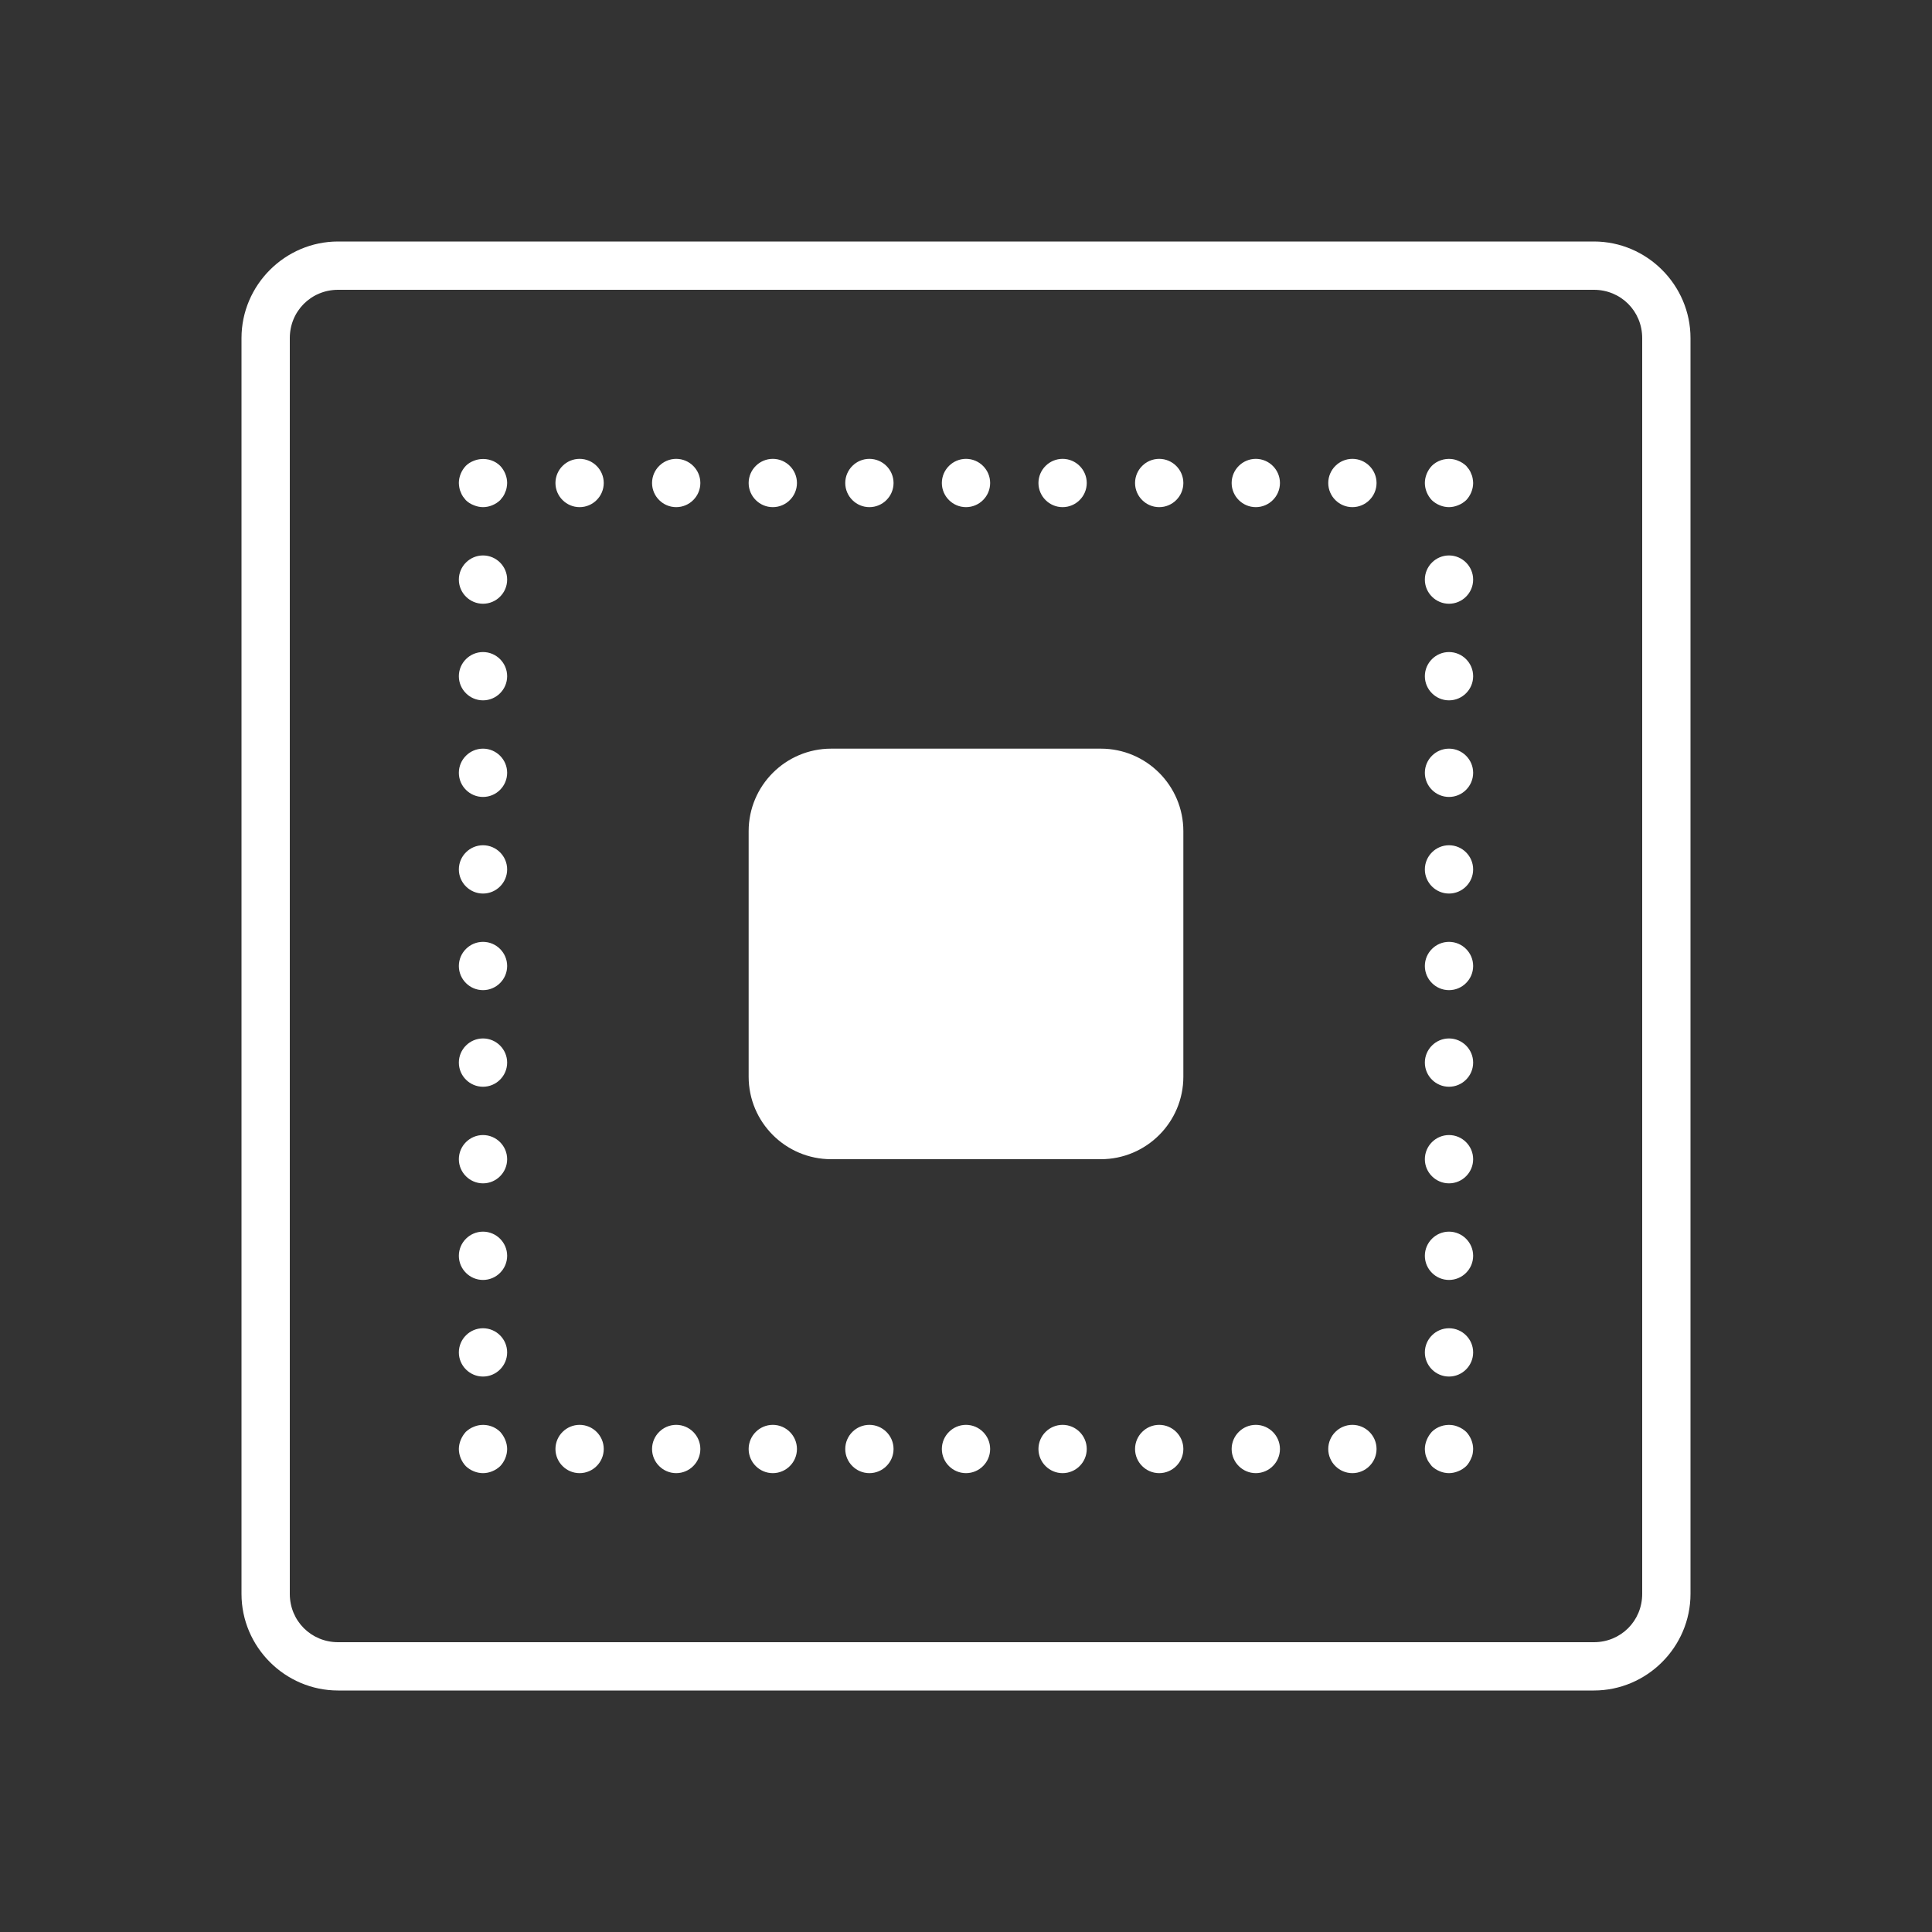 <svg fill="#FFFFFF" xmlns="http://www.w3.org/2000/svg"  viewBox="0 0 80 80" width="150px" height="150px"><rect x="0" y="0" width="80" height="80" fill="#333333" stroke="none"/><path d="M 14 10 C 11.803 10 10 11.803 10 14 L 10 66 C 10 68.197 11.803 70 14 70 L 66 70 C 68.197 70 70 68.197 70 66 L 70 14 C 70 11.803 68.197 10 66 10 L 14 10 z M 14 12 L 66 12 C 67.117 12 68 12.883 68 14 L 68 66 C 68 67.117 67.117 68 66 68 L 14 68 C 12.883 68 12 67.117 12 66 L 12 14 C 12 12.883 12.883 12 14 12 z M 24 19 C 23.45 19 23 19.45 23 20 C 23 20.55 23.45 21 24 21 C 24.55 21 25 20.55 25 20 C 25 19.45 24.55 19 24 19 z M 28 19 C 27.45 19 27 19.45 27 20 C 27 20.55 27.45 21 28 21 C 28.55 21 29 20.55 29 20 C 29 19.45 28.55 19 28 19 z M 32 19 C 31.45 19 31 19.45 31 20 C 31 20.55 31.45 21 32 21 C 32.55 21 33 20.55 33 20 C 33 19.45 32.55 19 32 19 z M 36 19 C 35.45 19 35 19.45 35 20 C 35 20.55 35.45 21 36 21 C 36.55 21 37 20.55 37 20 C 37 19.45 36.55 19 36 19 z M 40 19 C 39.45 19 39 19.45 39 20 C 39 20.55 39.45 21 40 21 C 40.55 21 41 20.55 41 20 C 41 19.45 40.55 19 40 19 z M 44 19 C 43.45 19 43 19.45 43 20 C 43 20.55 43.45 21 44 21 C 44.55 21 45 20.55 45 20 C 45 19.45 44.55 19 44 19 z M 48 19 C 47.45 19 47 19.45 47 20 C 47 20.55 47.45 21 48 21 C 48.55 21 49 20.55 49 20 C 49 19.45 48.55 19 48 19 z M 52 19 C 51.45 19 51 19.45 51 20 C 51 20.55 51.45 21 52 21 C 52.55 21 53 20.55 53 20 C 53 19.45 52.55 19 52 19 z M 56 19 C 55.45 19 55 19.45 55 20 C 55 20.55 55.45 21 56 21 C 56.55 21 57 20.55 57 20 C 57 19.45 56.55 19 56 19 z M 60.098 19.006 C 59.806 18.977 59.499 19.079 59.289 19.289 C 59.109 19.479 59 19.74 59 20 C 59 20.26 59.109 20.521 59.289 20.711 C 59.479 20.891 59.74 21 60 21 C 60.13 21 60.261 20.97 60.381 20.92 C 60.511 20.87 60.611 20.801 60.711 20.711 C 60.891 20.521 61 20.26 61 20 C 61 19.94 60.99 19.871 60.98 19.811 C 60.97 19.741 60.95 19.679 60.92 19.619 C 60.9 19.559 60.87 19.499 60.83 19.439 L 60.711 19.289 C 60.611 19.199 60.511 19.13 60.381 19.08 C 60.291 19.04 60.195 19.016 60.098 19.006 z M 19.906 19.01 C 19.809 19.019 19.712 19.043 19.619 19.08 C 19.489 19.13 19.379 19.199 19.289 19.289 C 19.109 19.479 19 19.74 19 20 C 19 20.06 19.01 20.129 19.02 20.189 C 19.03 20.259 19.05 20.321 19.08 20.381 C 19.1 20.441 19.13 20.501 19.17 20.561 L 19.289 20.711 C 19.379 20.801 19.489 20.87 19.619 20.92 C 19.739 20.97 19.87 21 20 21 C 20.26 21 20.521 20.891 20.711 20.711 L 20.83 20.561 C 20.87 20.501 20.9 20.441 20.92 20.381 C 20.95 20.321 20.97 20.259 20.98 20.189 C 20.99 20.129 21 20.06 21 20 C 21 19.74 20.891 19.479 20.711 19.289 C 20.501 19.079 20.199 18.982 19.906 19.01 z M 20 23 C 19.45 23 19 23.45 19 24 C 19 24.55 19.45 25 20 25 C 20.55 25 21 24.55 21 24 C 21 23.45 20.55 23 20 23 z M 60 23 C 59.45 23 59 23.45 59 24 C 59 24.55 59.45 25 60 25 C 60.55 25 61 24.55 61 24 C 61 23.45 60.55 23 60 23 z M 20 27 C 19.45 27 19 27.45 19 28 C 19 28.55 19.45 29 20 29 C 20.55 29 21 28.55 21 28 C 21 27.45 20.55 27 20 27 z M 60 27 C 59.45 27 59 27.45 59 28 C 59 28.55 59.45 29 60 29 C 60.55 29 61 28.55 61 28 C 61 27.45 60.55 27 60 27 z M 20 31 C 19.45 31 19 31.45 19 32 C 19 32.55 19.45 33 20 33 C 20.55 33 21 32.55 21 32 C 21 31.45 20.55 31 20 31 z M 34.418 31 C 32.531 31 31 32.531 31 34.418 L 31 44.582 C 31 46.469 32.531 48 34.418 48 L 45.582 48 C 47.469 48 49 46.47 49 44.584 L 49 34.418 C 49 32.531 47.47 31 45.584 31 L 34.418 31 z M 60 31 C 59.45 31 59 31.45 59 32 C 59 32.55 59.45 33 60 33 C 60.55 33 61 32.55 61 32 C 61 31.45 60.55 31 60 31 z M 20 35 C 19.45 35 19 35.45 19 36 C 19 36.55 19.45 37 20 37 C 20.55 37 21 36.55 21 36 C 21 35.45 20.55 35 20 35 z M 60 35 C 59.45 35 59 35.45 59 36 C 59 36.55 59.45 37 60 37 C 60.55 37 61 36.55 61 36 C 61 35.45 60.55 35 60 35 z M 20 39 C 19.45 39 19 39.45 19 40 C 19 40.55 19.45 41 20 41 C 20.55 41 21 40.55 21 40 C 21 39.45 20.55 39 20 39 z M 60 39 C 59.45 39 59 39.45 59 40 C 59 40.55 59.45 41 60 41 C 60.55 41 61 40.55 61 40 C 61 39.45 60.55 39 60 39 z M 20 43 C 19.45 43 19 43.45 19 44 C 19 44.55 19.45 45 20 45 C 20.55 45 21 44.55 21 44 C 21 43.45 20.55 43 20 43 z M 60 43 C 59.45 43 59 43.45 59 44 C 59 44.55 59.45 45 60 45 C 60.55 45 61 44.55 61 44 C 61 43.45 60.55 43 60 43 z M 20 47 C 19.45 47 19 47.45 19 48 C 19 48.55 19.45 49 20 49 C 20.55 49 21 48.55 21 48 C 21 47.45 20.55 47 20 47 z M 60 47 C 59.45 47 59 47.45 59 48 C 59 48.55 59.45 49 60 49 C 60.55 49 61 48.55 61 48 C 61 47.45 60.55 47 60 47 z M 20 51 C 19.45 51 19 51.45 19 52 C 19 52.55 19.45 53 20 53 C 20.55 53 21 52.55 21 52 C 21 51.45 20.55 51 20 51 z M 60 51 C 59.45 51 59 51.45 59 52 C 59 52.55 59.45 53 60 53 C 60.55 53 61 52.55 61 52 C 61 51.45 60.55 51 60 51 z M 20 55 C 19.45 55 19 55.45 19 56 C 19 56.55 19.45 57 20 57 C 20.55 57 21 56.55 21 56 C 21 55.45 20.55 55 20 55 z M 60 55 C 59.45 55 59 55.45 59 56 C 59 56.55 59.45 57 60 57 C 60.55 57 61 56.55 61 56 C 61 55.45 60.55 55 60 55 z M 24 59 C 23.45 59 23 59.45 23 60 C 23 60.55 23.45 61 24 61 C 24.55 61 25 60.55 25 60 C 25 59.45 24.55 59 24 59 z M 28 59 C 27.45 59 27 59.45 27 60 C 27 60.55 27.45 61 28 61 C 28.55 61 29 60.55 29 60 C 29 59.45 28.55 59 28 59 z M 32 59 C 31.45 59 31 59.45 31 60 C 31 60.55 31.45 61 32 61 C 32.55 61 33 60.55 33 60 C 33 59.45 32.55 59 32 59 z M 36 59 C 35.45 59 35 59.45 35 60 C 35 60.55 35.45 61 36 61 C 36.55 61 37 60.55 37 60 C 37 59.45 36.55 59 36 59 z M 40 59 C 39.45 59 39 59.45 39 60 C 39 60.55 39.45 61 40 61 C 40.55 61 41 60.55 41 60 C 41 59.45 40.55 59 40 59 z M 44 59 C 43.45 59 43 59.45 43 60 C 43 60.55 43.45 61 44 61 C 44.55 61 45 60.55 45 60 C 45 59.45 44.55 59 44 59 z M 48 59 C 47.45 59 47 59.45 47 60 C 47 60.55 47.45 61 48 61 C 48.55 61 49 60.55 49 60 C 49 59.45 48.55 59 48 59 z M 52 59 C 51.45 59 51 59.45 51 60 C 51 60.55 51.45 61 52 61 C 52.55 61 53 60.55 53 60 C 53 59.45 52.55 59 52 59 z M 56 59 C 55.45 59 55 59.45 55 60 C 55 60.55 55.45 61 56 61 C 56.55 61 57 60.55 57 60 C 57 59.45 56.55 59 56 59 z M 19.906 59.006 C 19.809 59.016 19.712 59.04 19.619 59.08 C 19.489 59.13 19.389 59.199 19.289 59.289 C 19.199 59.389 19.13 59.499 19.08 59.619 C 19.03 59.739 19 59.87 19 60 C 19 60.26 19.109 60.521 19.289 60.711 C 19.479 60.891 19.74 61 20 61 C 20.26 61 20.521 60.891 20.711 60.711 C 20.891 60.521 21 60.26 21 60 C 21 59.87 20.97 59.739 20.92 59.619 C 20.87 59.499 20.801 59.389 20.711 59.289 C 20.501 59.079 20.199 58.977 19.906 59.006 z M 60.098 59.006 C 59.806 58.977 59.499 59.079 59.289 59.289 C 59.199 59.389 59.13 59.499 59.08 59.619 C 59.03 59.739 59 59.87 59 60 C 59 60.07 59.01 60.129 59.02 60.199 C 59.03 60.259 59.05 60.321 59.08 60.381 C 59.1 60.441 59.13 60.501 59.17 60.551 C 59.21 60.611 59.249 60.661 59.289 60.711 C 59.479 60.891 59.74 61 60 61 C 60.13 61 60.261 60.97 60.381 60.92 C 60.511 60.87 60.611 60.801 60.711 60.711 C 60.801 60.621 60.87 60.501 60.92 60.381 C 60.95 60.321 60.97 60.259 60.98 60.199 C 60.99 60.129 61 60.07 61 60 C 61 59.74 60.891 59.479 60.711 59.289 C 60.611 59.199 60.511 59.13 60.381 59.08 C 60.291 59.04 60.195 59.016 60.098 59.006 z"/></svg>